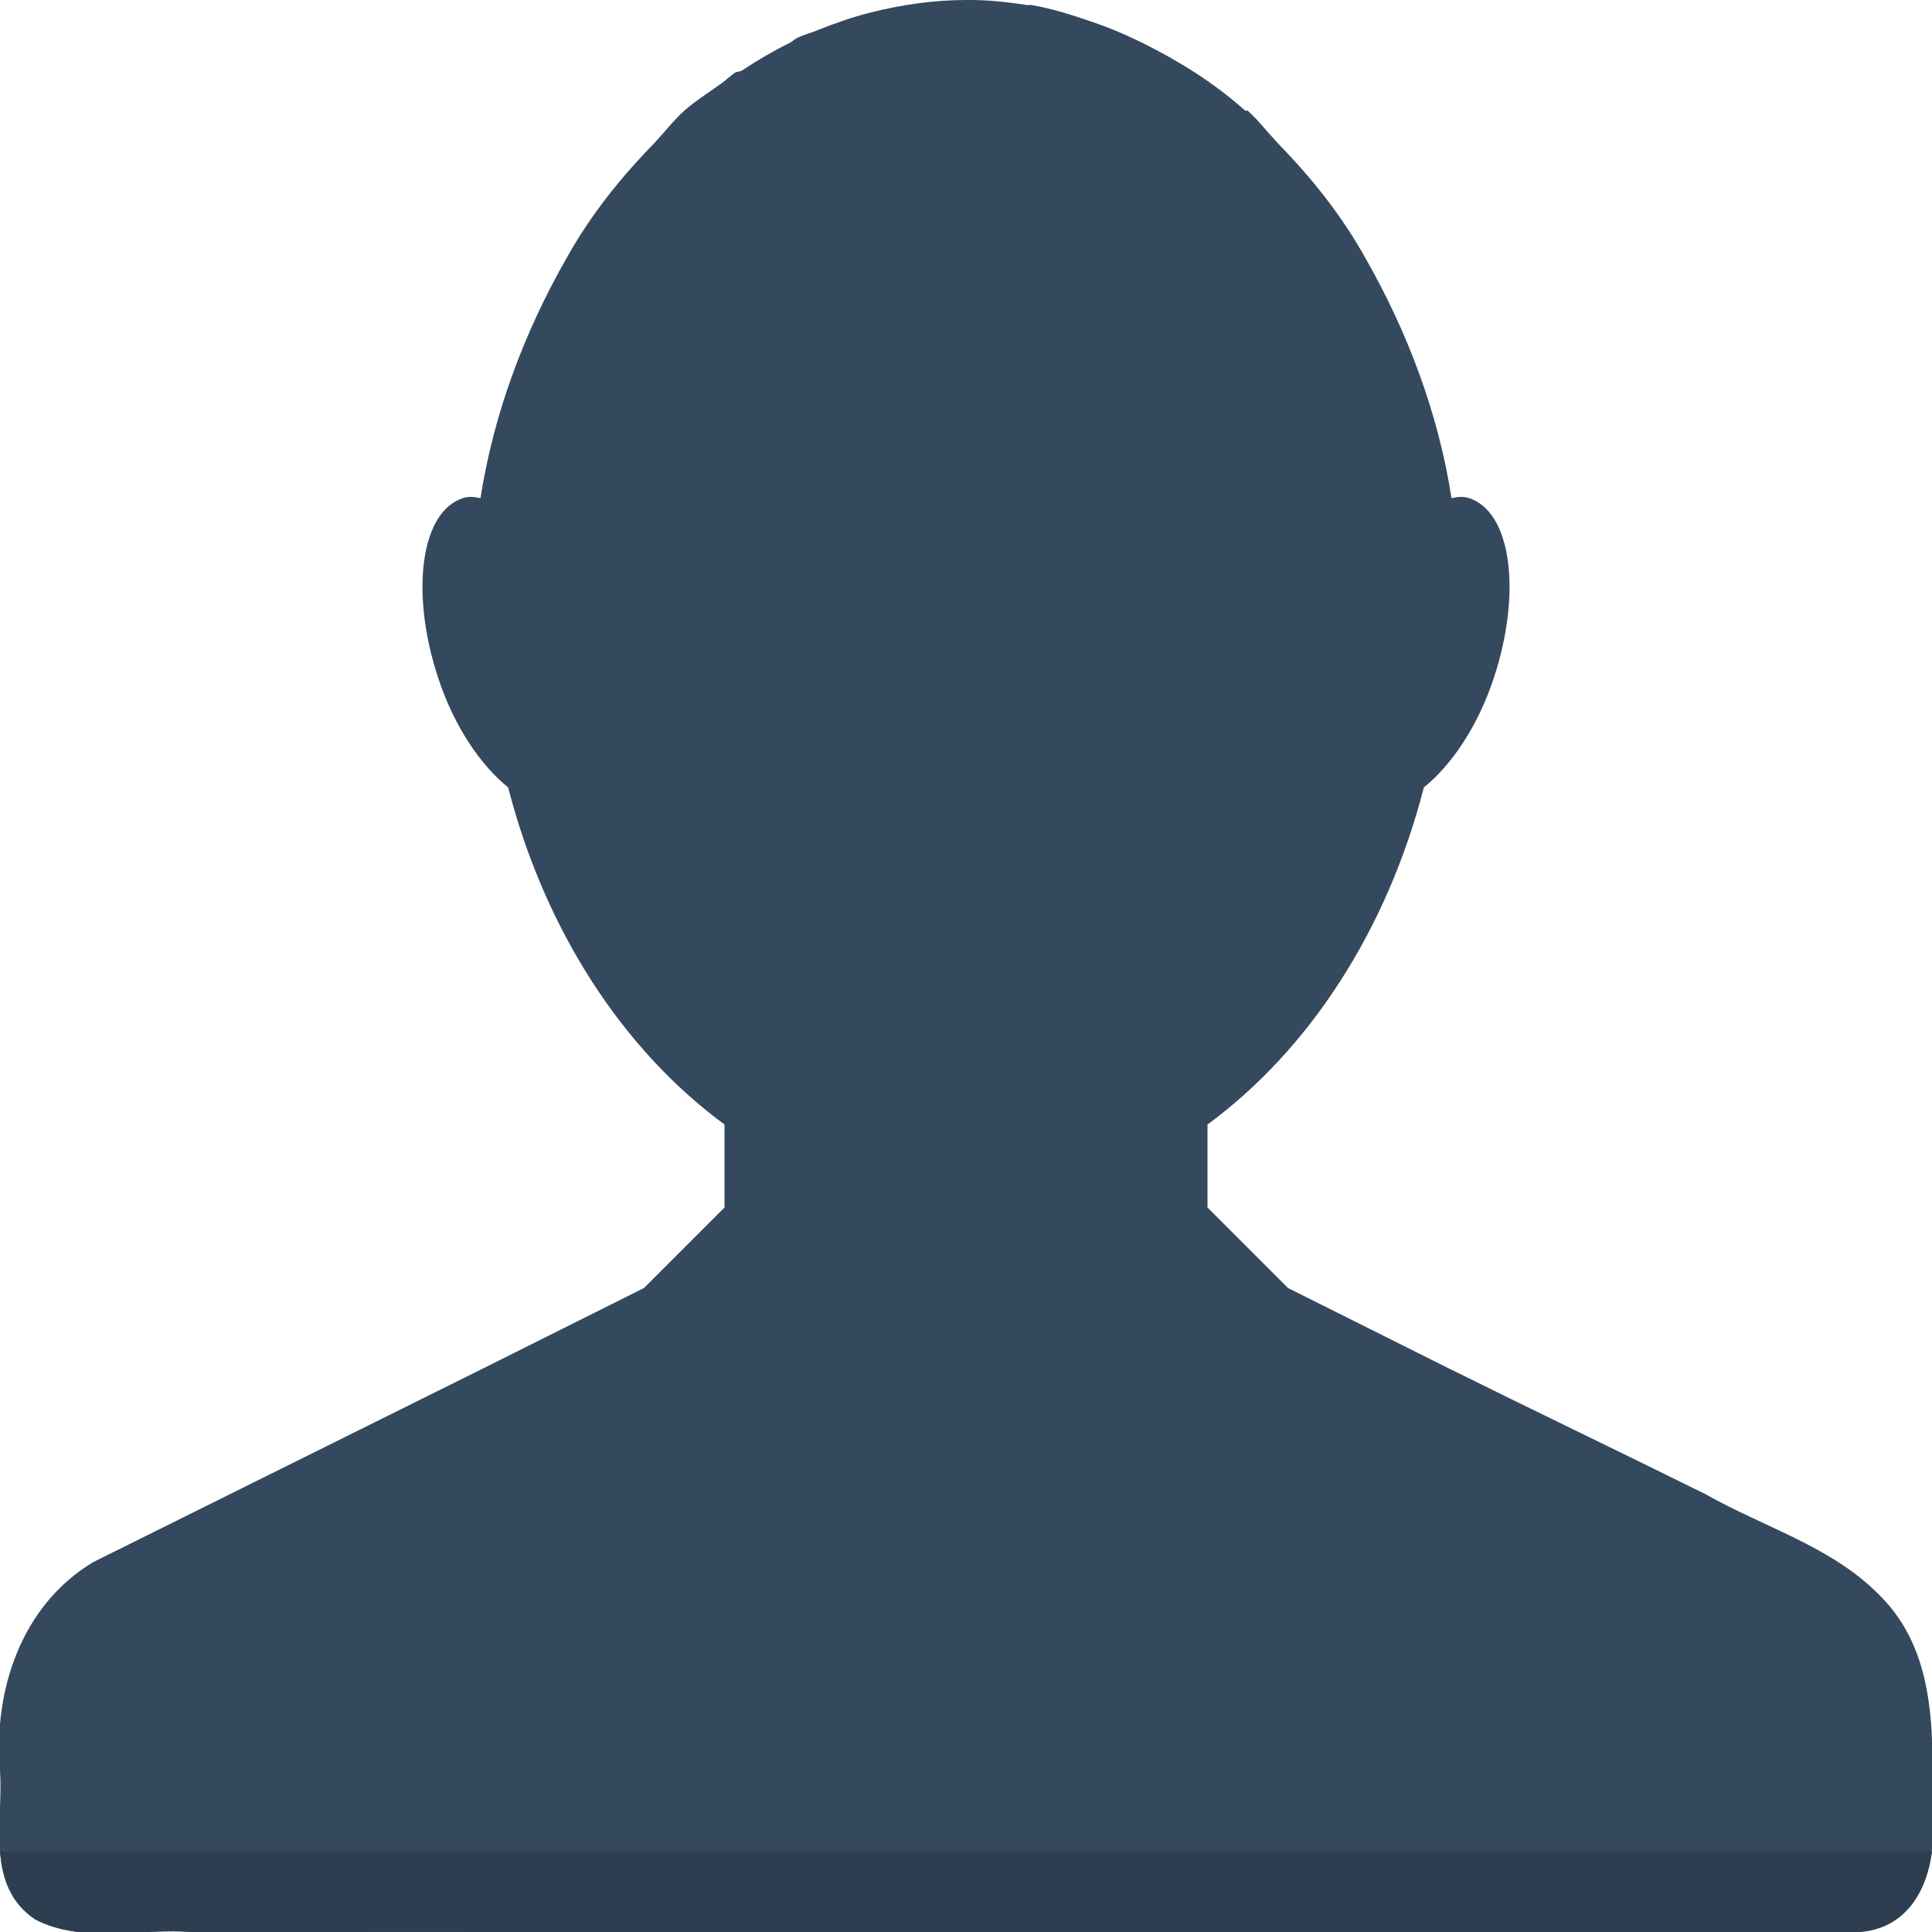 <?xml version="1.0" encoding="UTF-8" standalone="no"?>
<!-- Created with Inkscape (http://www.inkscape.org/) -->

<svg
   xmlns:dc="http://purl.org/dc/elements/1.1/"
   xmlns:cc="http://creativecommons.org/ns#"
   xmlns:rdf="http://www.w3.org/1999/02/22-rdf-syntax-ns#"
   xmlns:svg="http://www.w3.org/2000/svg"
   xmlns="http://www.w3.org/2000/svg"
   xmlns:sodipodi="http://sodipodi.sourceforge.net/DTD/sodipodi-0.dtd"
   xmlns:inkscape="http://www.inkscape.org/namespaces/inkscape"
   version="1.1"
   width="24"
   height="24"
   id="svg2"
   inkscape:version="0.48.3.1 r9886"
   sodipodi:docname="profile-full.svg">
  <sodipodi:namedview
     pagecolor="#ffffff"
     bordercolor="#666666"
     borderopacity="1"
     objecttolerance="10"
     gridtolerance="10"
     guidetolerance="10"
     inkscape:pageopacity="0"
     inkscape:pageshadow="2"
     inkscape:window-width="1920"
     inkscape:window-height="1150"
     id="namedview3067"
     showgrid="true"
     inkscape:zoom="22.627417"
     inkscape:cx="8.2391223"
     inkscape:cy="8.3391998"
     inkscape:window-x="0"
     inkscape:window-y="0"
     inkscape:window-maximized="1"
     inkscape:current-layer="layer1"
     inkscape:snap-global="true"
     inkscape:snap-bbox="true">
    <inkscape:grid
       type="xygrid"
       id="grid4202"
       empspacing="4"
       visible="true"
       enabled="true"
       snapvisiblegridlinesonly="true" />
  </sodipodi:namedview>
  <defs
     id="defs4" />
  <g
     transform="translate(0,-1028.362)"
     id="layer1">
    <path
       style="fill:#34495e;fill-opacity:1;fill-rule:nonzero;stroke:none"
       d="M 12 0 C 11.595 0 11.195 0.06 10.812 0.156 C 10.588 0.213 10.372 0.288 10.156 0.375 C 10.073 0.409 9.988 0.43 9.906 0.469 C 9.872 0.485 9.846 0.515 9.812 0.531 C 9.609 0.632 9.41 0.748 9.219 0.875 C 9.192 0.892 9.152 0.888 9.125 0.906 C 9.069 0.945 9.024 0.99 8.969 1.031 C 8.812 1.144 8.647 1.247 8.5 1.375 C 8.366 1.496 8.251 1.647 8.125 1.781 C 7.7 2.217 7.331 2.678 7.031 3.219 C 6.516 4.122 6.131 5.139 5.969 6.188 C 5.89 6.171 5.819 6.165 5.75 6.188 C 5.225 6.358 5.096 7.356 5.438 8.406 C 5.638 9.023 5.972 9.508 6.312 9.781 C 6.77 11.559 7.738 13.041 9 13.969 L 9 15 L 8 16 L 6 17 C 4.383 17.801 2.772 18.605 1.156 19.406 C 0.261 19.946 -0.085 21.006 0 22 C 0.042 22.626 -0.184 23.427 0.438 23.844 C 1.028 24.148 1.733 23.95 2.375 24 C 4.252 23.999 6.123 24 8 24 C 10.669 24.001 13.331 24 16 24 C 18.367 24 20.727 24.004 23.094 24 C 23.862 23.946 24.075 23.135 24 22.5 C 24.014 21.568 24.069 20.524 23.344 19.812 C 22.752 19.21 21.91 18.972 21.188 18.562 C 20.127 18.037 19.06 17.525 18 17 L 16 16 L 15 15 L 15 13.969 C 16.262 13.041 17.23 11.559 17.688 9.781 C 18.028 9.508 18.362 9.022 18.562 8.406 C 18.904 7.356 18.775 6.359 18.25 6.188 C 18.181 6.165 18.11 6.171 18.031 6.188 C 17.869 5.139 17.484 4.122 16.969 3.219 C 16.669 2.678 16.3 2.217 15.875 1.781 C 15.749 1.647 15.634 1.496 15.5 1.375 C 15.494 1.37 15.475 1.38 15.469 1.375 C 15.077 1.025 14.642 0.756 14.188 0.531 C 14.073 0.475 13.961 0.423 13.844 0.375 C 13.76 0.341 13.679 0.311 13.594 0.281 C 13.339 0.193 13.078 0.108 12.812 0.062 C 12.792 0.059 12.77 0.066 12.75 0.062 C 12.501 0.023 12.255 -0.003 12 0 z "
       transform="translate(0,1028.362)"
       id="path4131" />
    <path
       style="fill:#2c3e50;fill-opacity:1;fill-rule:nonzero;stroke:none"
       d="M 0,1051.362 C 0.026,1051.693 0.127,1051.998 0.438,1052.206 1.028,1052.51 1.733,1052.312 2.375,1052.362 4.252,1052.361 6.123,1052.362 8,1052.362 10.669,1052.363 13.331,1052.363 16,1052.362 18.367,1052.362 20.727,1052.366 23.094,1052.362 23.67,1052.322 23.936,1051.861 24,1051.362 L 0,1051.362 z"
       id="path4131-9"
       inkscape:connector-curvature="0" />
  </g>
</svg>
